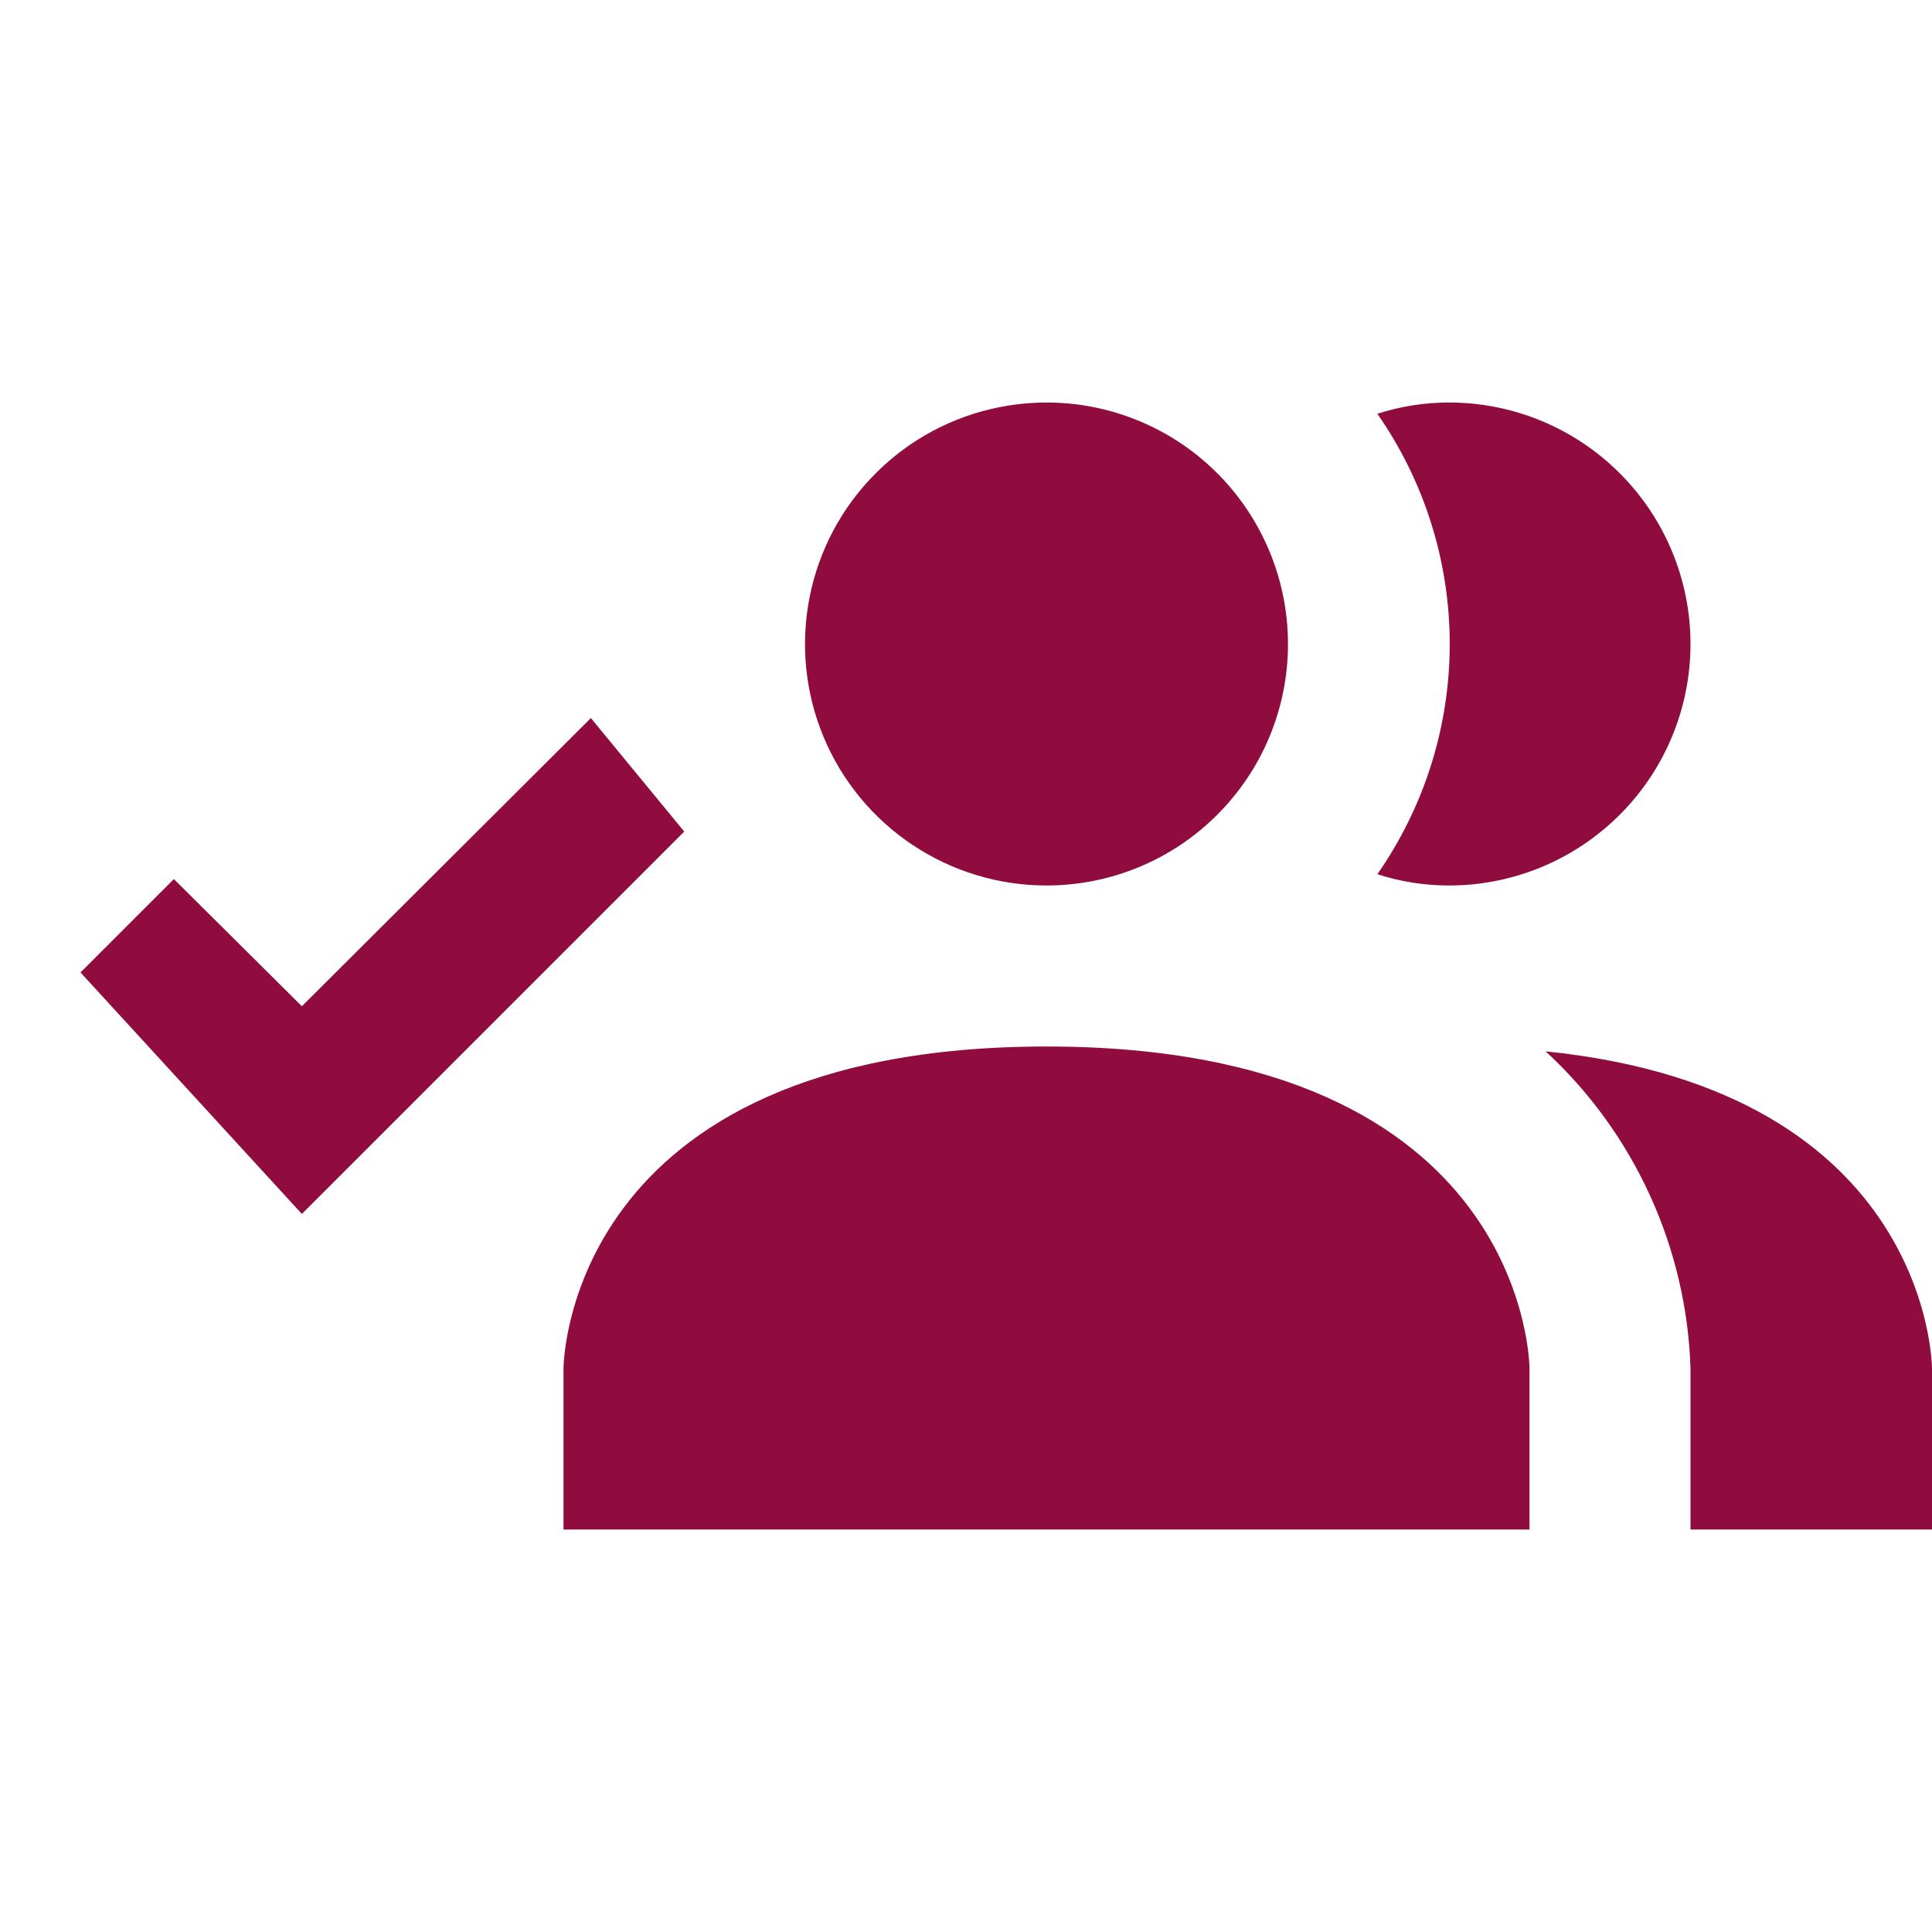 <svg width="24" height="24" viewBox="0 0 24 24" fill="none" xmlns="http://www.w3.org/2000/svg">
<path d="M19 17V19H7V17C7 17 7 13 13 13C19 13 19 17 19 17ZM16 8C16 7.407 15.824 6.827 15.494 6.333C15.165 5.84 14.696 5.455 14.148 5.228C13.6 5.001 12.997 4.942 12.415 5.058C11.833 5.173 11.298 5.459 10.879 5.879C10.459 6.298 10.173 6.833 10.058 7.415C9.942 7.997 10.001 8.6 10.228 9.148C10.455 9.696 10.84 10.165 11.333 10.494C11.827 10.824 12.407 11 13 11C13.796 11 14.559 10.684 15.121 10.121C15.684 9.559 16 8.796 16 8ZM19.2 13.06C19.747 13.564 20.187 14.172 20.496 14.849C20.805 15.525 20.977 16.257 21 17V19H24V17C24 17 24 13.55 19.2 13.06V13.06ZM18 5C17.698 5 17.398 5.047 17.11 5.14C17.695 5.979 18.009 6.977 18.009 8C18.009 9.023 17.695 10.021 17.11 10.86C17.398 10.953 17.698 11 18 11C18.796 11 19.559 10.684 20.121 10.121C20.684 9.559 21 8.796 21 8C21 7.204 20.684 6.441 20.121 5.879C19.559 5.316 18.796 5 18 5ZM7.34 8.92L8.5 10.33L3.75 15.08L1 12.08L2.16 10.92L3.75 12.5L7.34 8.92Z" fill="#900C3F"/>
</svg>
